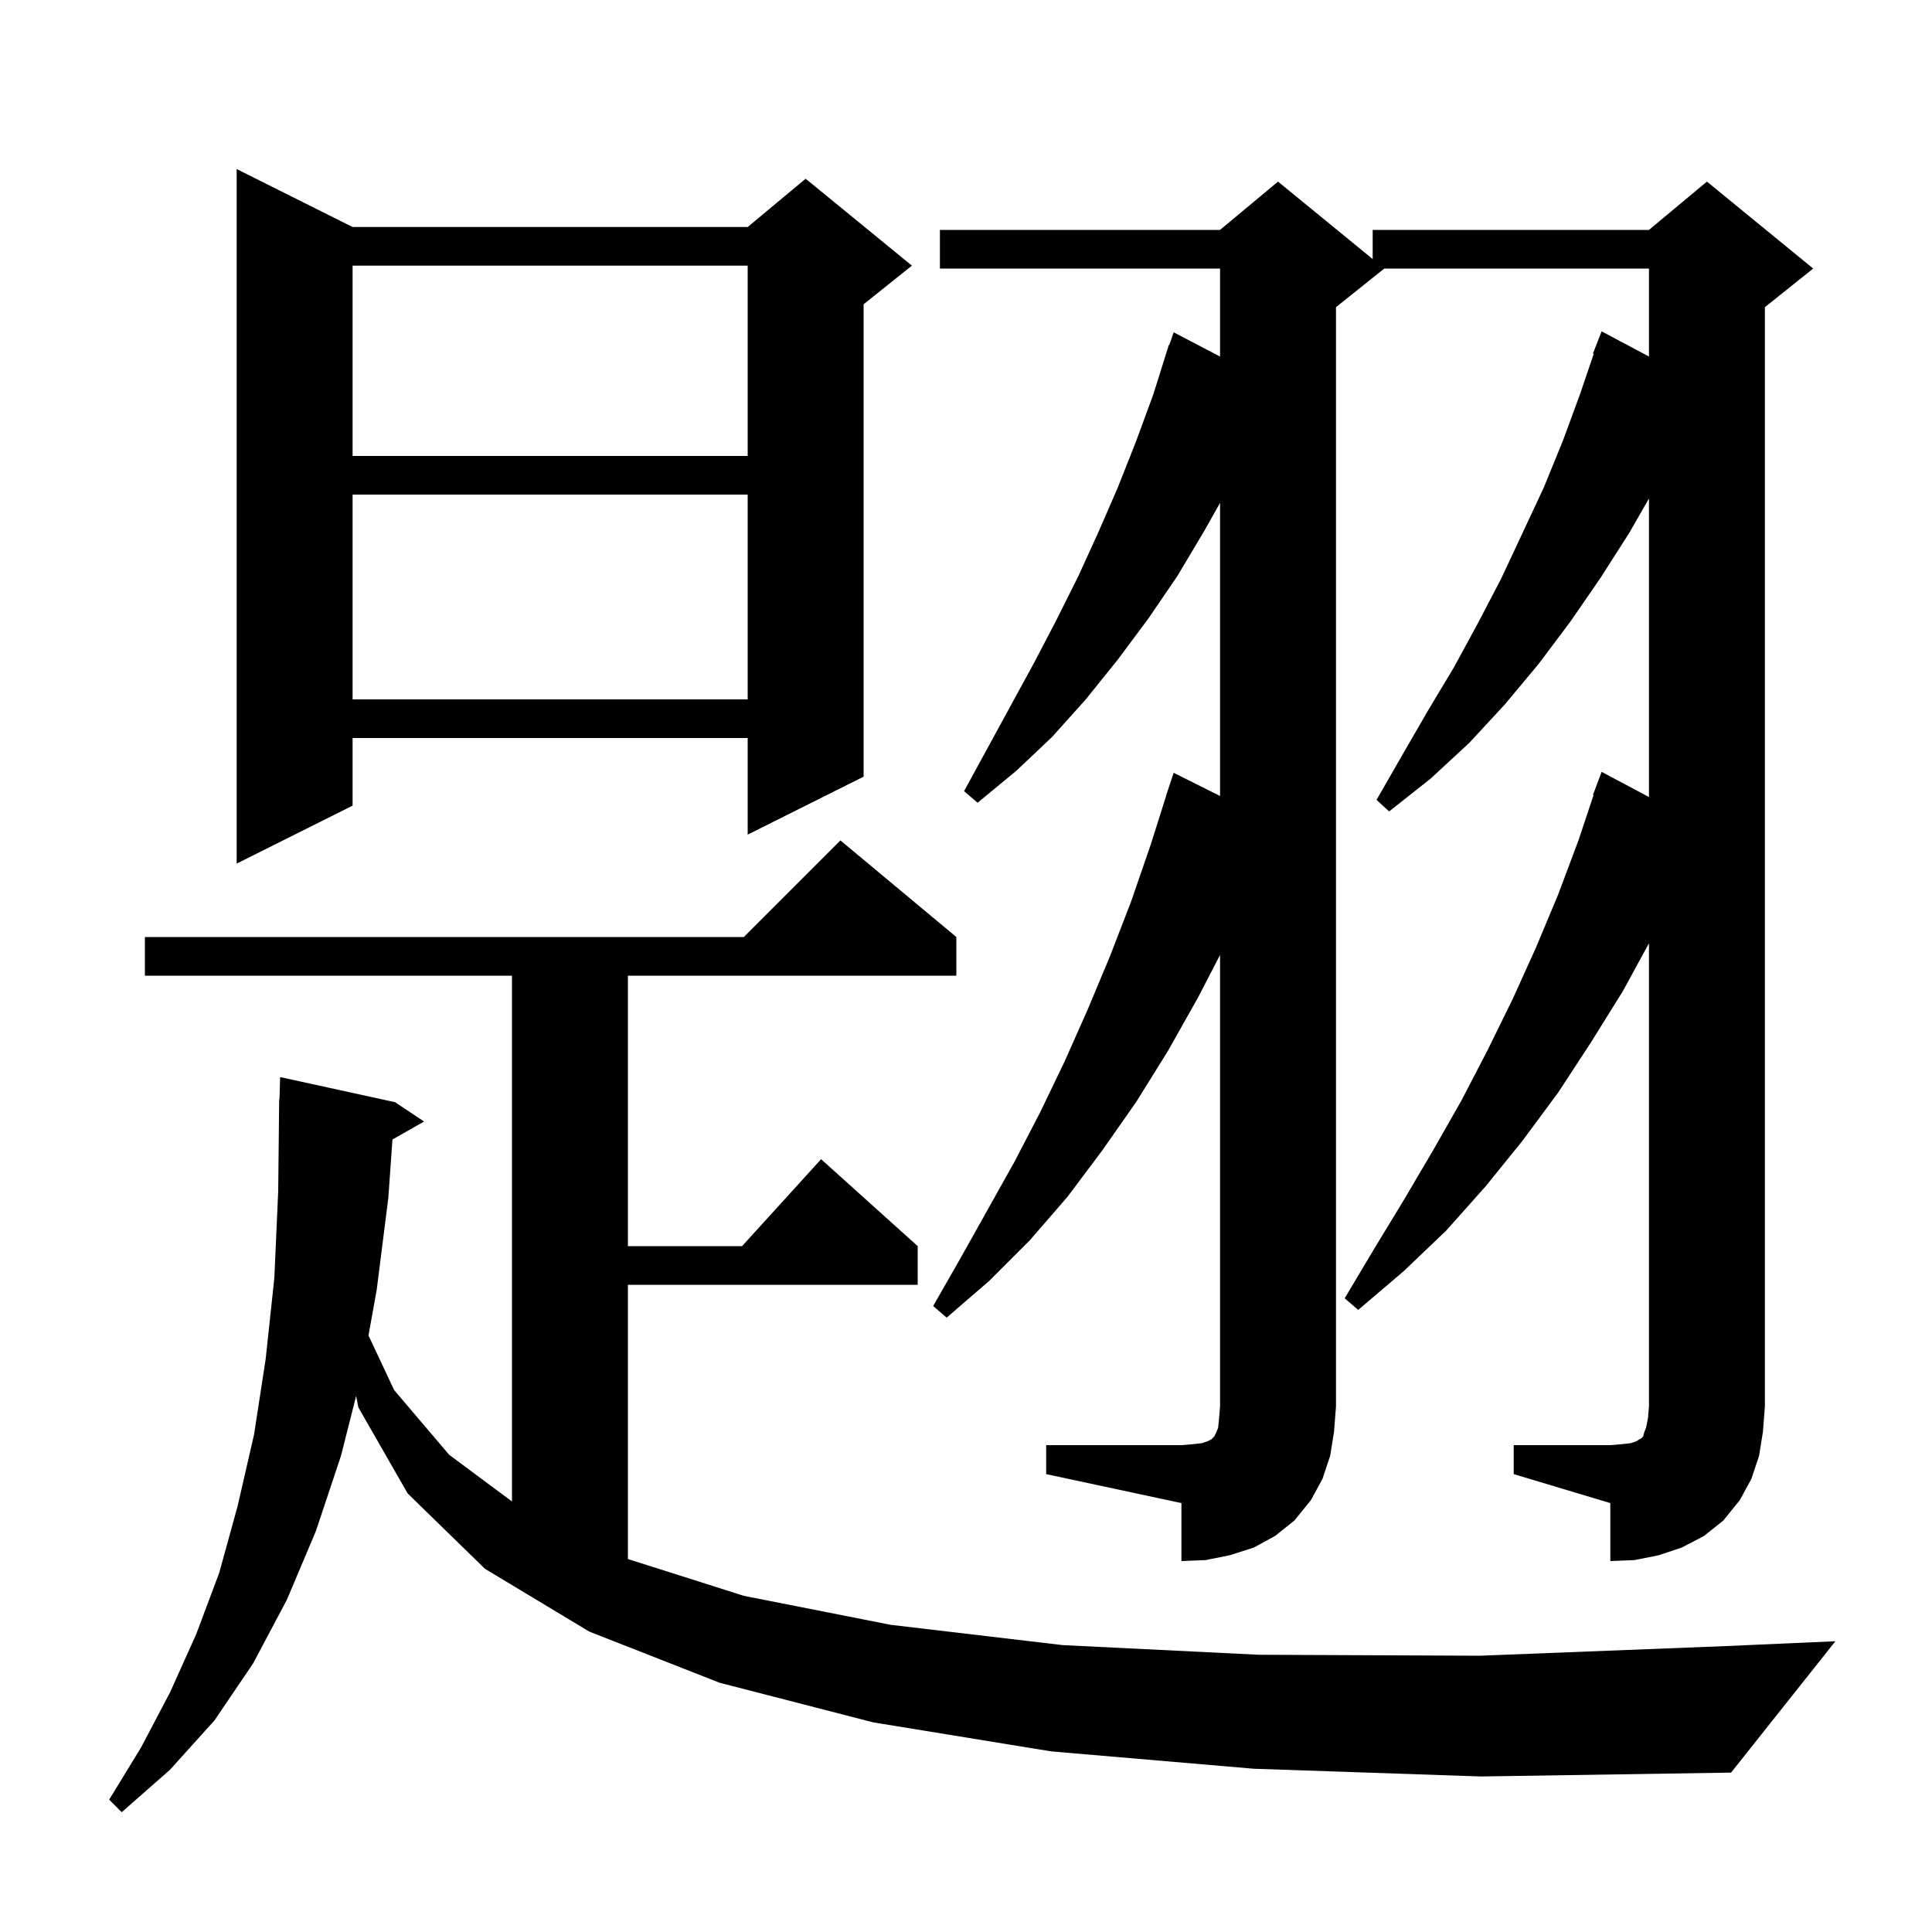 <svg xmlns="http://www.w3.org/2000/svg" xmlns:xlink="http://www.w3.org/1999/xlink" version="1.1" baseProfile="full" viewBox="0 0 200 200" width="200" height="200">
<g fill="black">
<path d="M 129.8 183.1 L 108.8 181.3 L 90.4 178.3 L 74.5 174.2 L 61.0 168.9 L 50.2 162.4 L 42.2 154.6 L 37.1 145.7 L 36.865 144.514 L 35.3 150.7 L 32.7 158.5 L 29.7 165.6 L 26.2 172.2 L 22.2 178.1 L 17.6 183.2 L 12.6 187.6 L 11.3 186.3 L 14.6 180.9 L 17.6 175.2 L 20.3 169.2 L 22.7 162.8 L 24.6 155.9 L 26.3 148.5 L 27.5 140.7 L 28.4 132.3 L 28.8 123.3 L 28.9 113.8 L 28.93 113.801 L 29.0 111.5 L 40.9 114.1 L 43.9 116.1 L 40.627 117.961 L 40.2 124.0 L 39.0 133.5 L 38.147 138.245 L 40.8 143.9 L 46.5 150.6 L 53.0 155.433 L 53.0 101.0 L 15.0 101.0 L 15.0 97.0 L 77.0 97.0 L 87.0 87.0 L 99.0 97.0 L 99.0 101.0 L 65.0 101.0 L 65.0 129.0 L 76.818 129.0 L 85.0 120.0 L 95.0 129.0 L 95.0 133.0 L 65.0 133.0 L 65.0 161.39 L 77.0 165.2 L 92.2 168.2 L 110.0 170.3 L 130.3 171.3 L 153.2 171.4 L 178.7 170.4 L 190.0 169.9 L 179.2 183.5 L 153.3 183.9 Z M 108.3 149.6 L 122.3 149.6 L 123.5 149.5 L 124.4 149.4 L 125.0 149.2 L 125.4 149.0 L 125.7 148.7 L 125.9 148.3 L 126.1 147.8 L 126.2 146.8 L 126.3 145.6 L 126.3 98.853 L 124.0 103.3 L 120.9 108.8 L 117.6 114.1 L 114.1 119.1 L 110.5 123.9 L 106.6 128.4 L 102.4 132.6 L 98.0 136.4 L 96.6 135.2 L 99.4 130.3 L 105.0 120.3 L 107.7 115.1 L 110.2 109.9 L 112.6 104.5 L 114.9 99.0 L 117.1 93.3 L 119.1 87.5 L 120.714 82.404 L 120.7 82.4 L 121.5 80.0 L 126.3 82.4 L 126.3 52.056 L 124.7 54.9 L 121.9 59.6 L 118.9 64.0 L 115.7 68.3 L 112.4 72.4 L 108.9 76.3 L 105.2 79.8 L 101.2 83.1 L 99.8 81.9 L 107.0 68.7 L 109.3 64.3 L 111.6 59.7 L 113.7 55.1 L 115.7 50.5 L 117.6 45.7 L 119.4 40.8 L 121.0 35.7 L 121.042 35.716 L 121.5 34.4 L 126.3 36.912 L 126.3 27.8 L 97.3 27.8 L 97.3 23.8 L 126.3 23.8 L 132.3 18.8 L 142.1 26.818 L 142.1 23.8 L 170.7 23.8 L 176.7 18.8 L 187.7 27.8 L 182.7 31.8 L 182.7 145.6 L 182.5 148.2 L 182.1 150.7 L 181.3 153.1 L 180.1 155.3 L 178.4 157.4 L 176.4 159.0 L 174.1 160.2 L 171.7 161.0 L 169.2 161.5 L 166.7 161.6 L 166.7 155.6 L 156.7 152.6 L 156.7 149.6 L 166.7 149.6 L 167.9 149.5 L 168.8 149.4 L 169.4 149.2 L 169.7 149.0 L 169.9 148.9 L 170.1 148.7 L 170.2 148.3 L 170.4 147.8 L 170.6 146.8 L 170.7 145.6 L 170.7 97.65 L 168.0 102.6 L 164.7 107.9 L 161.3 113.1 L 157.6 118.1 L 153.8 122.8 L 149.7 127.4 L 145.3 131.6 L 140.6 135.6 L 139.2 134.4 L 142.3 129.2 L 145.4 124.1 L 148.4 119.0 L 151.3 113.9 L 154.0 108.7 L 156.6 103.4 L 159.0 98.1 L 161.3 92.6 L 163.4 87.0 L 164.961 82.317 L 164.9 82.3 L 165.8 79.9 L 170.7 82.51 L 170.7 51.6 L 168.7 55.1 L 165.7 59.8 L 162.6 64.3 L 159.3 68.7 L 155.8 72.9 L 152.1 76.9 L 148.1 80.6 L 143.8 84.0 L 142.5 82.8 L 145.2 78.1 L 147.8 73.6 L 150.5 69.1 L 153.0 64.5 L 155.4 59.9 L 159.8 50.5 L 161.8 45.6 L 163.6 40.7 L 164.985 36.625 L 164.9 36.6 L 165.8 34.3 L 170.7 36.91 L 170.7 27.8 L 143.3 27.8 L 138.3 31.8 L 138.3 145.6 L 138.1 148.2 L 137.7 150.7 L 136.9 153.1 L 135.7 155.3 L 134.0 157.4 L 132.0 159.0 L 129.8 160.2 L 127.3 161.0 L 124.8 161.5 L 122.3 161.6 L 122.3 155.6 L 108.3 152.6 Z M 36.5 23.5 L 77.4 23.5 L 83.4 18.5 L 94.4 27.5 L 89.4 31.5 L 89.4 80.4 L 77.4 86.4 L 77.4 76.4 L 36.5 76.4 L 36.5 83.4 L 24.5 89.4 L 24.5 17.5 Z M 36.5 51.2 L 36.5 72.4 L 77.4 72.4 L 77.4 51.2 Z M 36.5 27.5 L 36.5 47.2 L 77.4 47.2 L 77.4 27.5 Z " />
</g>
</svg>
